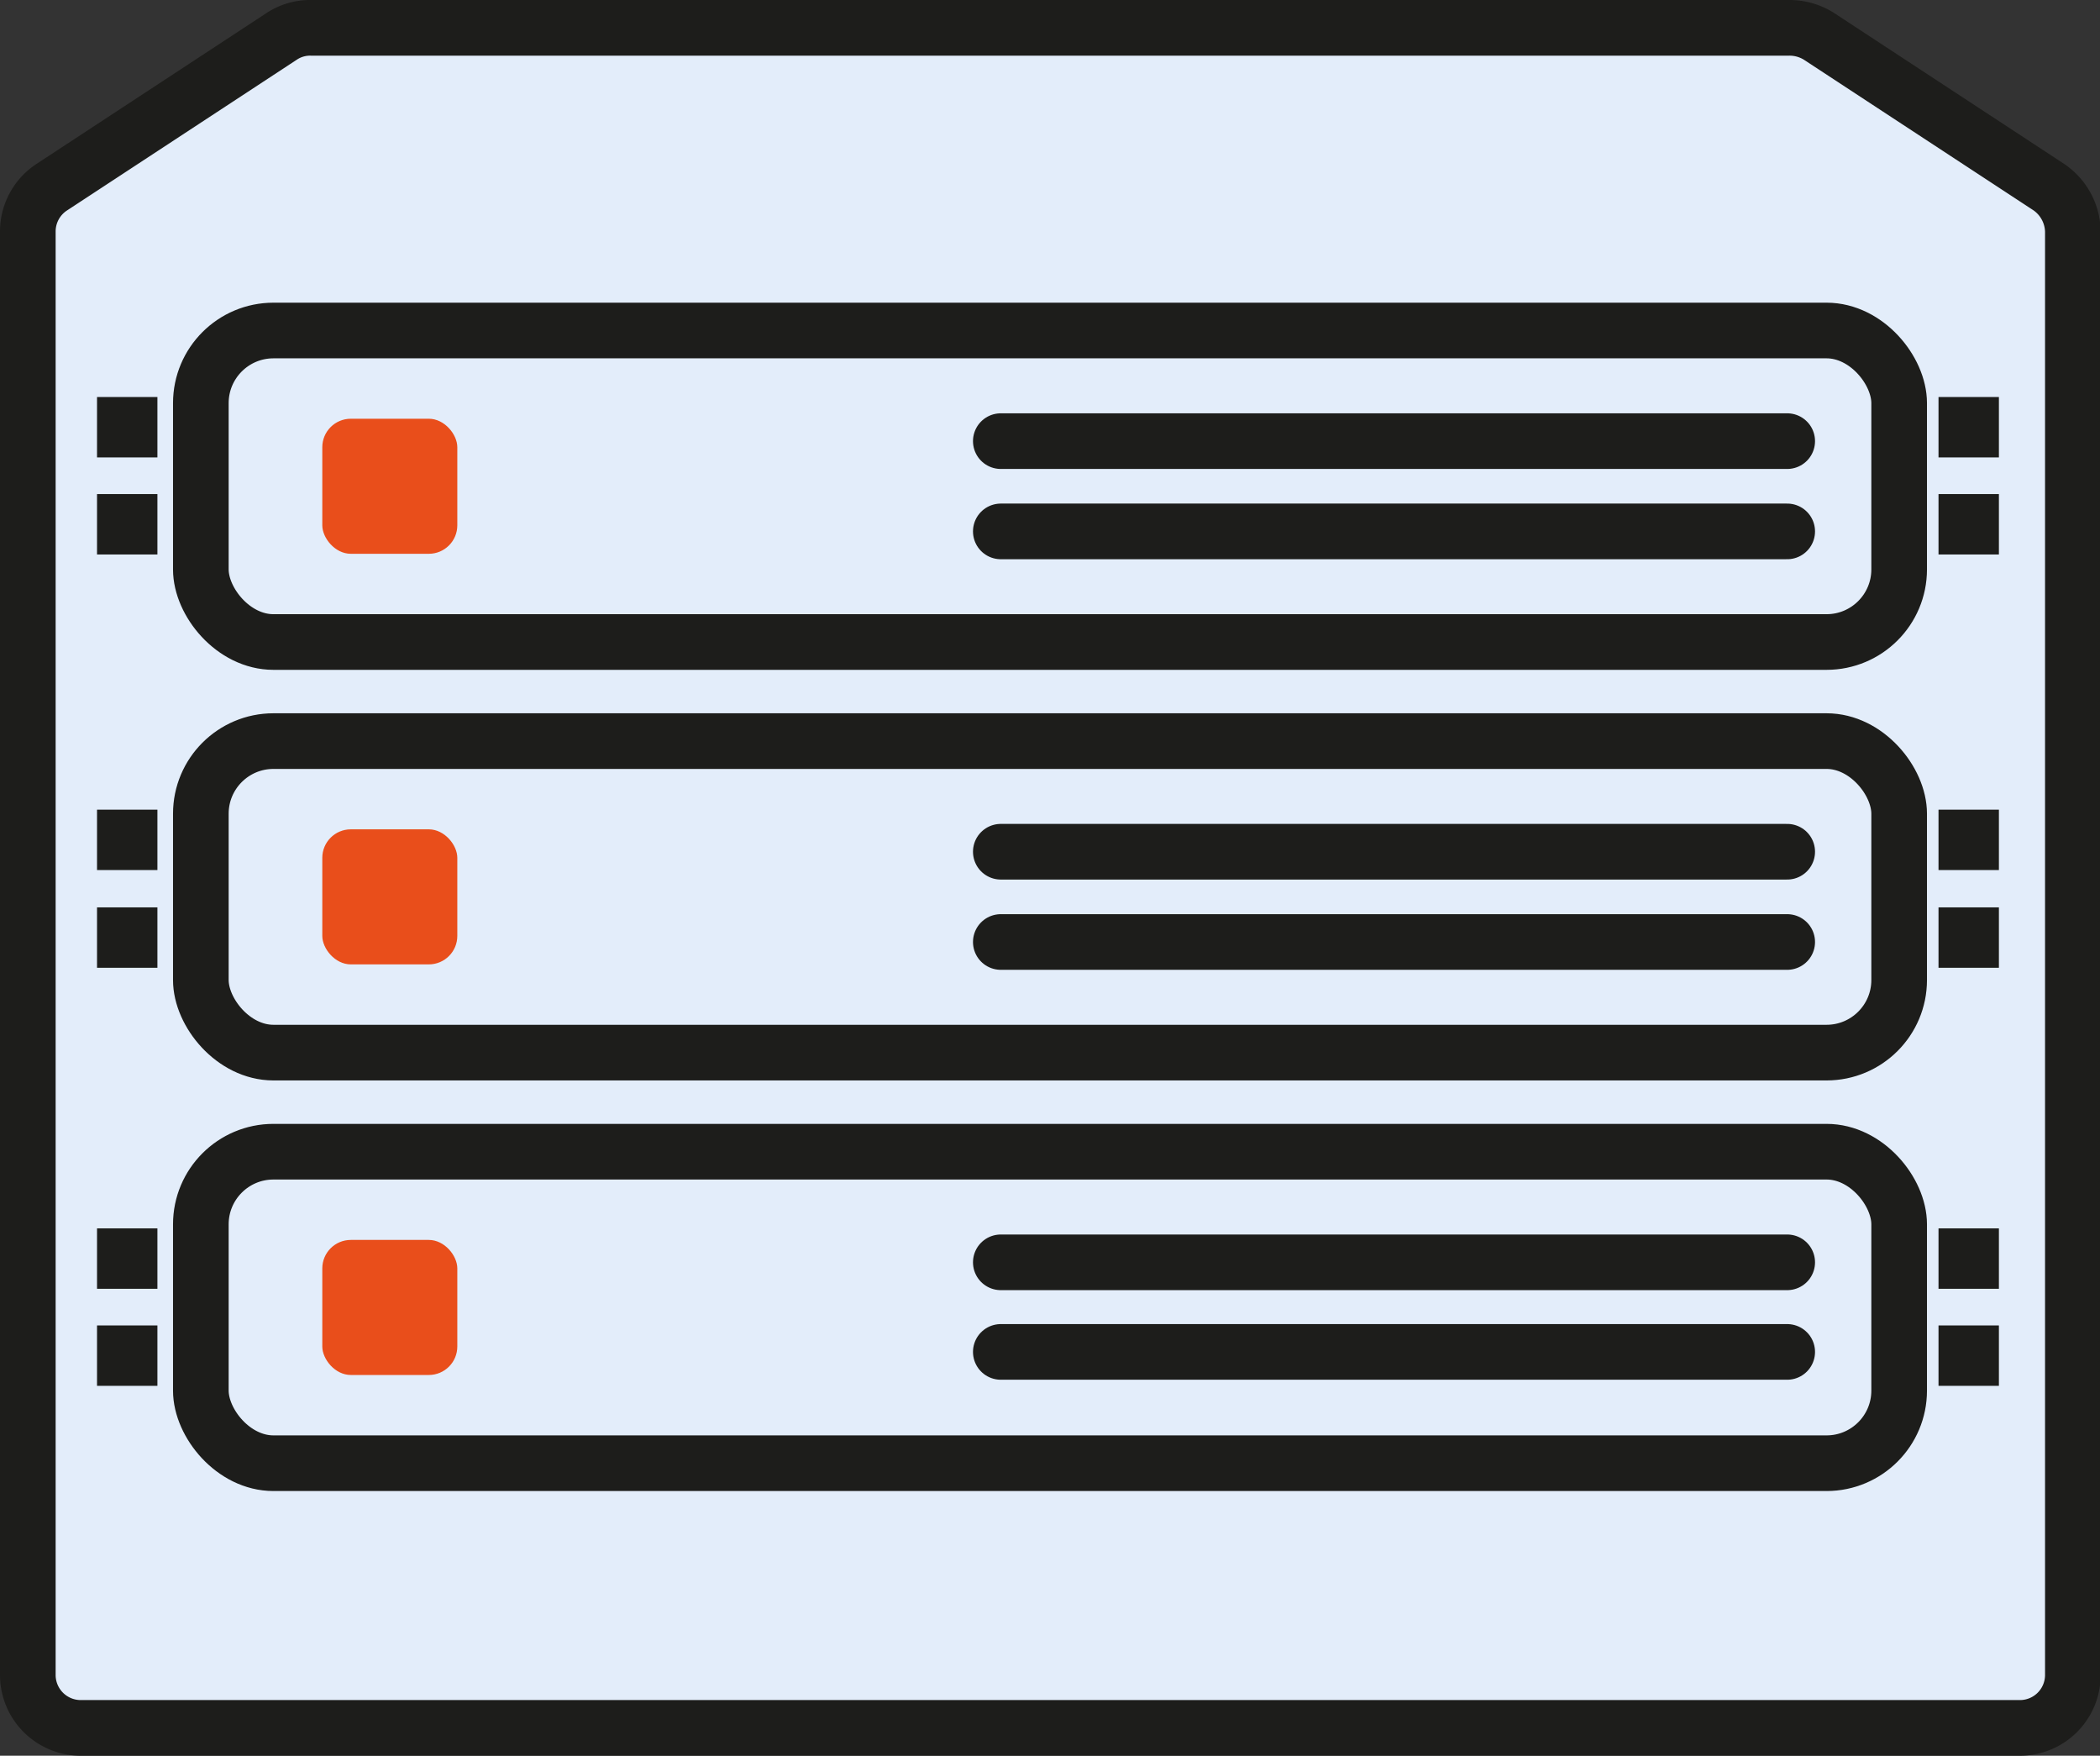 <svg xmlns="http://www.w3.org/2000/svg" viewBox="0 0 30.95 25.87"><rect x="0" y="0" width="30.95" height="25.87" fill="#333333" stroke="none"/><defs><style>.cls-1,.cls-3{fill:#e3edfa;}.cls-1,.cls-3,.cls-5{stroke:#1d1d1b;stroke-width:0.82px;}.cls-1{stroke-linejoin:round;}.cls-2{fill:#1d1d1b;}.cls-3,.cls-5{stroke-miterlimit:3.86;}.cls-4{fill:#e94e1b;}.cls-5{fill:#b8c9d9;stroke-linecap:round;}</style></defs><title>Rack_Mounted</title><g id="Ebene_2" data-name="Ebene 2"><g id="Ebene_1-2" data-name="Ebene 1"><path class="cls-1" d="M.76,2.76,4.16.53A.76.76,0,0,1,4.58.41H26.37a.82.82,0,0,1,.43.12l3.4,2.23a.81.81,0,0,1,.35.65V24.69a.78.78,0,0,1-.78.77H1.18a.78.78,0,0,1-.77-.77V3.41A.78.78,0,0,1,.76,2.76Z"/><rect class="cls-2" x="2.96" y="10.92" width="25.03" height="4.59" rx="1.07" ry="1.07"/><rect class="cls-2" x="2.96" y="16.97" width="25.03" height="4.59" rx="1.07" ry="1.07"/><rect class="cls-2" x="1.43" y="5.85" width="0.89" height="0.89"/><rect class="cls-2" x="1.43" y="7.28" width="0.89" height="0.89"/><rect class="cls-2" x="1.43" y="11.93" width="0.89" height="0.89"/><rect class="cls-2" x="1.43" y="13.37" width="0.89" height="0.89"/><rect class="cls-2" x="1.43" y="18.1" width="0.89" height="0.89"/><rect class="cls-2" x="1.43" y="19.53" width="0.89" height="0.89"/><rect class="cls-2" x="28.57" y="5.85" width="0.89" height="0.89"/><rect class="cls-2" x="28.57" y="7.28" width="0.89" height="0.89"/><rect class="cls-2" x="28.57" y="11.93" width="0.89" height="0.89"/><rect class="cls-2" x="28.57" y="13.37" width="0.89" height="0.89"/><rect class="cls-2" x="28.57" y="18.1" width="0.89" height="0.89"/><rect class="cls-2" x="28.57" y="19.53" width="0.89" height="0.89"/><rect class="cls-3" x="2.96" y="4.87" width="25.03" height="4.59" rx="1.07" ry="1.07"/><rect class="cls-4" x="4.75" y="6.17" width="1.99" height="1.99" rx="0.42" ry="0.42"/><line class="cls-5" x1="14.75" y1="6.5" x2="26.34" y2="6.5"/><line class="cls-5" x1="14.75" y1="7.83" x2="26.34" y2="7.83"/><rect class="cls-3" x="2.96" y="10.92" width="25.03" height="4.59" rx="1.07" ry="1.07"/><rect class="cls-4" x="4.75" y="12.22" width="1.99" height="1.99" rx="0.42" ry="0.42"/><line class="cls-5" x1="14.75" y1="12.55" x2="26.34" y2="12.55"/><line class="cls-5" x1="14.75" y1="13.88" x2="26.34" y2="13.88"/><rect class="cls-3" x="2.96" y="16.97" width="25.03" height="4.59" rx="1.07" ry="1.07"/><rect class="cls-4" x="4.75" y="18.27" width="1.99" height="1.99" rx="0.42" ry="0.42"/><line class="cls-5" x1="14.75" y1="18.6" x2="26.34" y2="18.6"/><line class="cls-5" x1="14.75" y1="19.92" x2="26.34" y2="19.92"/></g></g></svg>